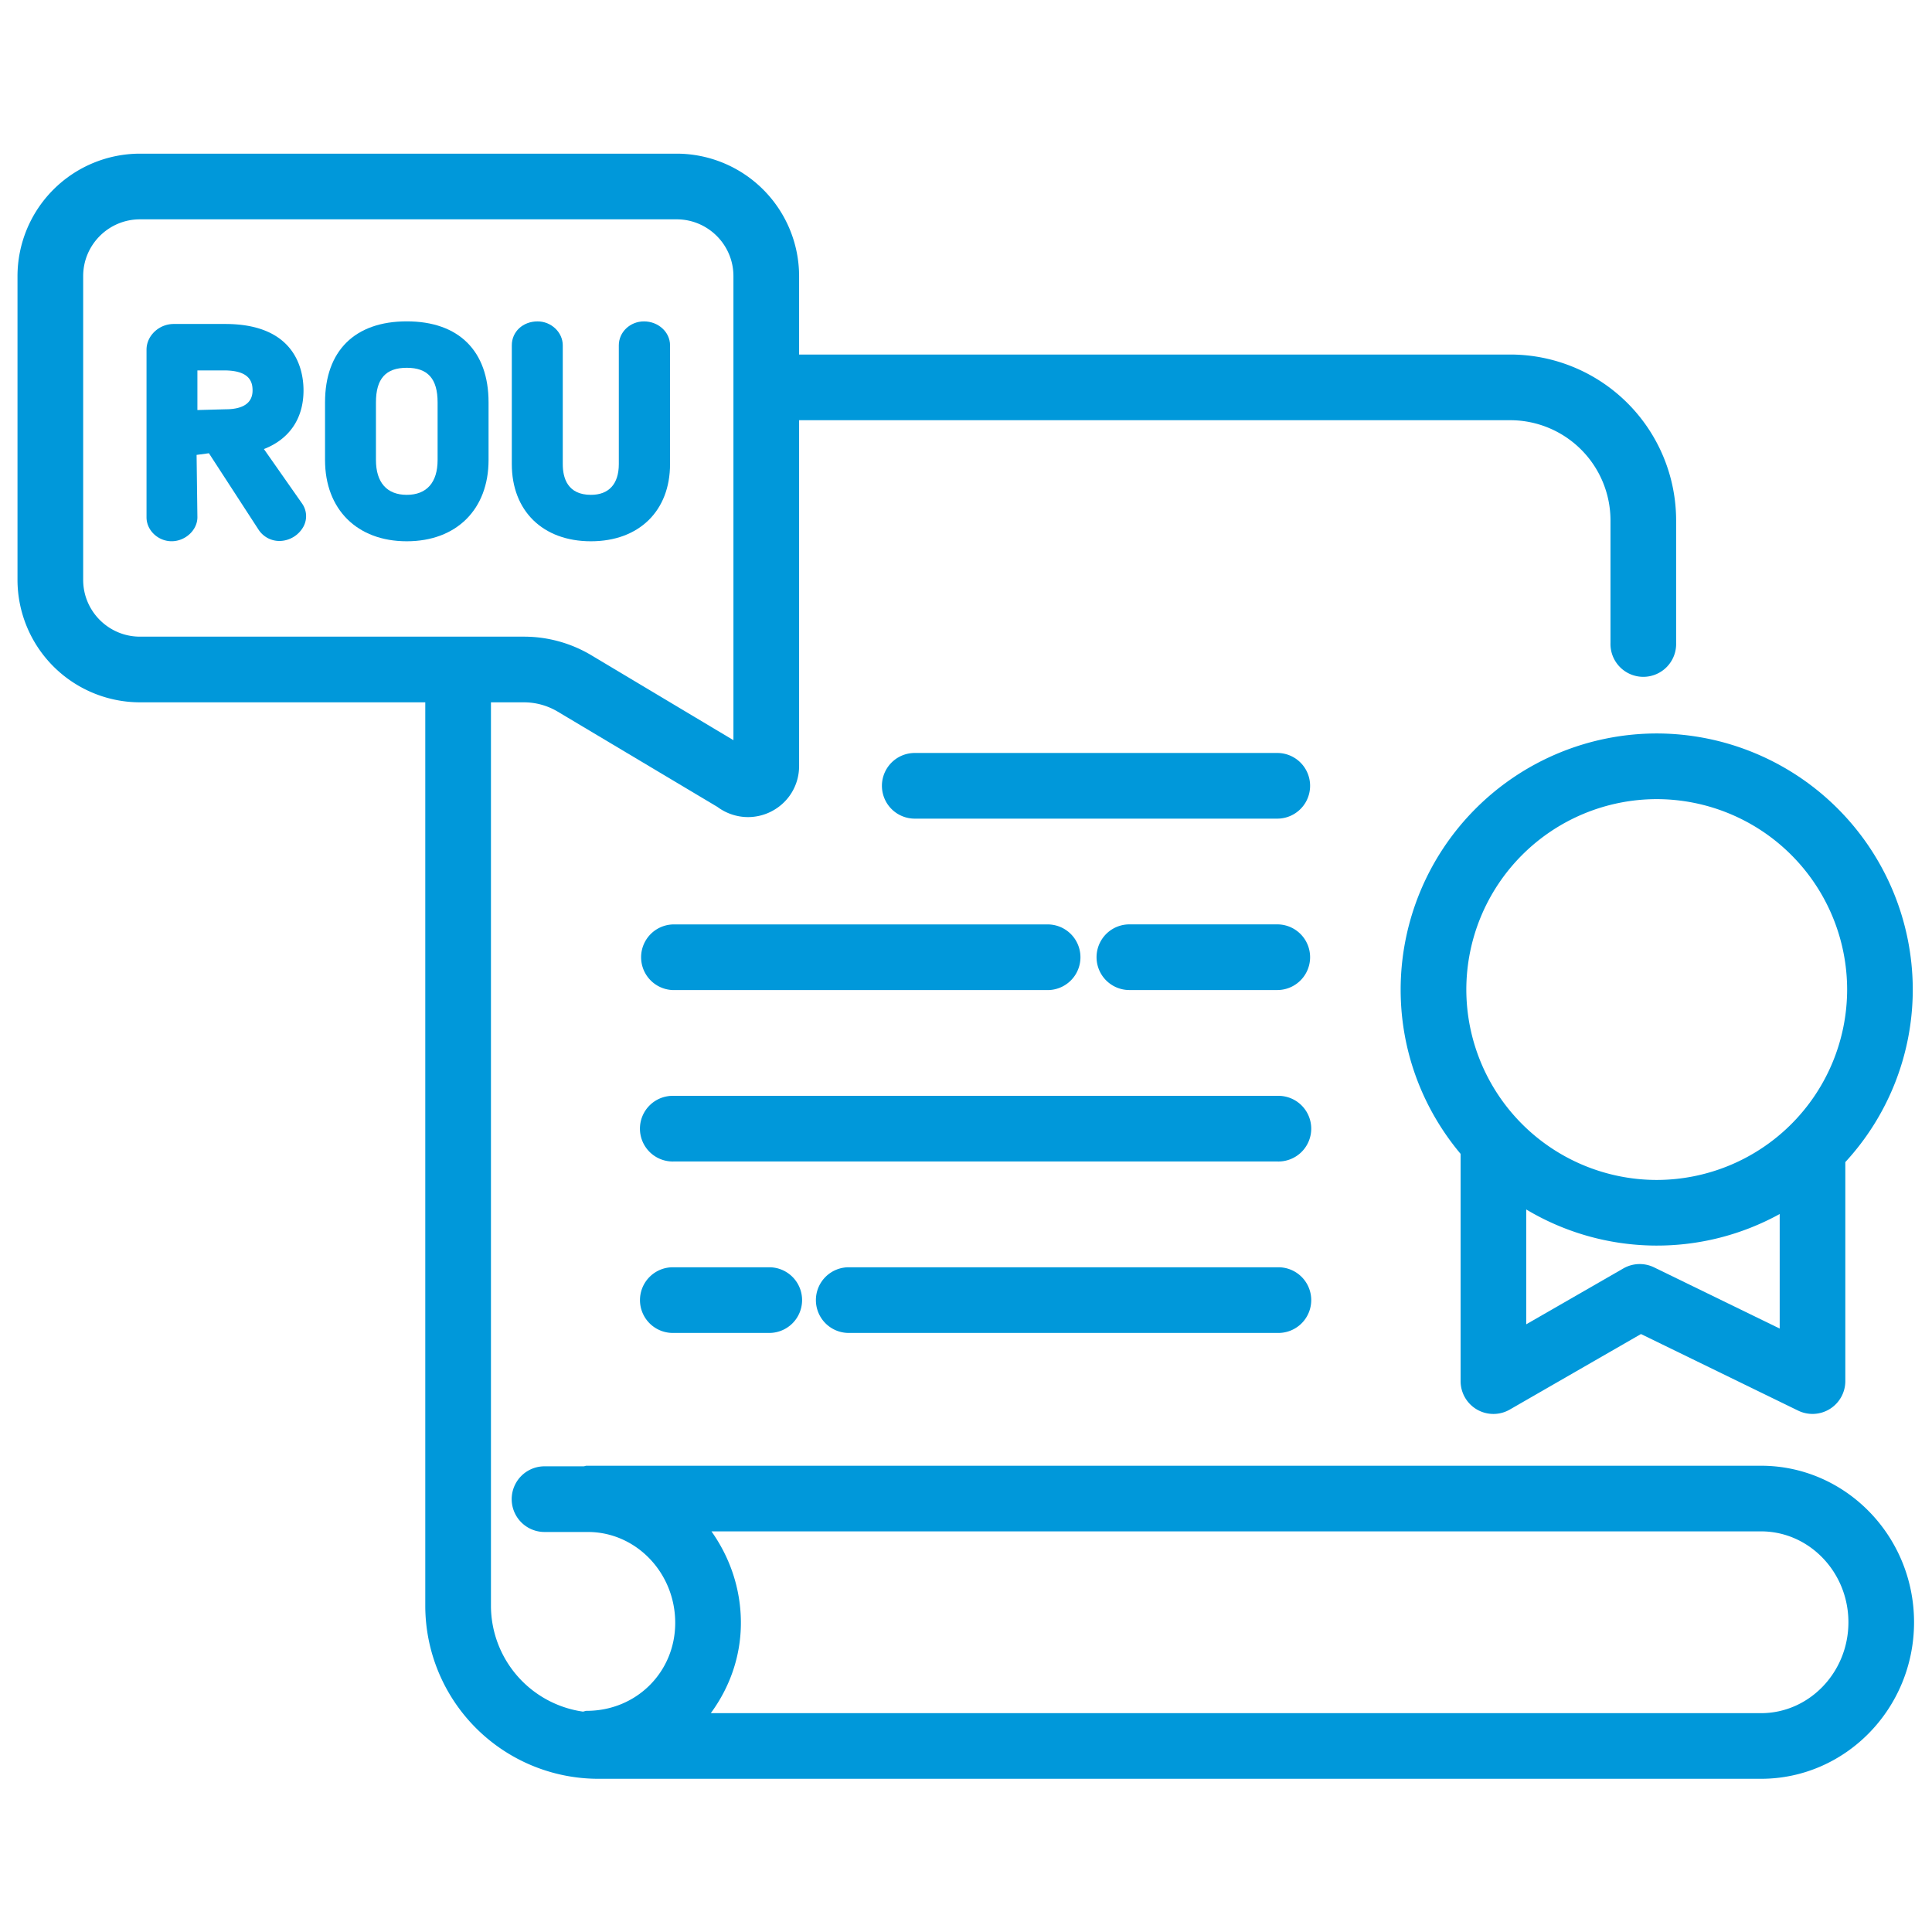 <svg xmlns="http://www.w3.org/2000/svg" xml:space="preserve" width="66.667" height="66.667"><defs><clipPath id="a" clipPathUnits="userSpaceOnUse"><path d="M0 50h50V0H0Z"/></clipPath></defs><g clip-path="url(#a)" transform="matrix(1.333 0 0 -1.333 0 66.667)"><path d="m0 0 .734.02c.318 0 .694.084.694.488 0 .222-.076.518-.737.518H0Zm-.667-3.396c-.352 0-.65.283-.65.619v4.34c0 .36.322.665.704.665H.722c1.828 0 2.025-1.203 2.025-1.72 0-.725-.363-1.26-1.025-1.518l.988-1.41a.568.568 0 0 0 .035-.598.718.718 0 0 0-.604-.371.644.644 0 0 0-.555.288L.298-1.118l-.319-.043L0-2.775c0-.332-.312-.621-.667-.621" style="fill:#0098da;fill-opacity:1;fill-rule:nonzero;stroke:none" transform="translate(5.11 39.398)"/><path d="M0 0c-.545 0-.798-.284-.798-.895v-1.492c0-.582.283-.902.798-.902.515 0 .798.32.798.902v1.492C.798-.284.544 0 0 0m0-4.491c-1.286 0-2.116.826-2.116 2.104v1.492c0 1.332.771 2.097 2.116 2.097 1.345 0 2.117-.765 2.117-2.097v-1.492c0-1.278-.831-2.104-2.117-2.104" style="fill:#0098da;fill-opacity:1;fill-rule:nonzero;stroke:none" transform="translate(10.53 40.492)"/><path d="M0 0c-1.244 0-2.048.785-2.048 1.998v3.075c0 .353.287.619.668.619.353 0 .651-.283.651-.619V1.998c0-.363.126-.796.729-.796.465 0 .722.282.722.796v3.075c0 .342.292.619.651.619.372 0 .675-.277.675-.619V1.998C2.048.785 1.244 0 0 0" style="fill:#0098da;fill-opacity:1;fill-rule:nonzero;stroke:none" transform="translate(15.297 36.001)"/><path d="M0 0H-27.187c.484.658.779 1.462.779 2.338 0 .886-.288 1.7-.762 2.368H0c1.247 0 2.262-1.056 2.262-2.353C2.262 1.056 1.247 0 0 0m-41.964 27.867c-.811 0-1.47.66-1.47 1.47V37.2c0 .811.659 1.47 1.47 1.47h13.893c.811 0 1.47-.659 1.47-1.47V25.187l-3.677 2.198a3.405 3.405 0 0 1-1.746.482zM0 6.405h-30.401c-.027 0-.051-.013-.077-.015h-1.013a.85.85 0 1 1 0-1.7h1.122c1.246 0 2.261-1.055 2.261-2.352 0-1.277-1.007-2.278-2.293-2.278-.034 0-.063-.016-.096-.02a2.774 2.774 0 0 0-2.381 2.737v23.39h.854c.308 0 .61-.084.874-.241l4.134-2.466c.227-.17.509-.264.793-.264.204 0 .409.049.589.139.452.225.733.678.733 1.183v8.952H-6.49a2.596 2.596 0 0 0 2.593-2.592v-3.172a.85.85 0 1 1 1.699 0v3.172A4.296 4.296 0 0 1-6.49 35.17h-18.411v2.03a3.174 3.174 0 0 1-3.17 3.17h-13.893a3.174 3.174 0 0 1-3.17-3.17v-7.863a3.174 3.174 0 0 1 3.17-3.17h7.386V2.777A4.482 4.482 0 0 1-30.1-1.699H0c2.184 0 3.961 1.817 3.961 4.052 0 2.235-1.777 4.052-3.961 4.052" style="fill:#0098da;fill-opacity:1;fill-rule:nonzero;stroke:none" transform="translate(45.587 5.665)"/><path d="M0 0h-15.619a.85.85 0 1 1 0-1.699H0A.85.85 0 1 1 0 0" style="fill:#0098da;fill-opacity:1;fill-rule:nonzero;stroke:none" transform="translate(33.064 21.645)"/><path d="M0 0h-11.064a.85.85 0 1 1 0-1.699H0A.85.85 0 1 1 0 0" style="fill:#0098da;fill-opacity:1;fill-rule:nonzero;stroke:none" transform="translate(33.064 17.207)"/><path d="M0 0a.85.85 0 1 1 0-1.699h2.438a.85.85 0 1 1 0 1.699z" style="fill:#0098da;fill-opacity:1;fill-rule:nonzero;stroke:none" transform="translate(17.446 17.207)"/><path d="M0 0h-3.828a.85.85 0 1 1 0-1.7H0A.85.85 0 1 1 0 0" style="fill:#0098da;fill-opacity:1;fill-rule:nonzero;stroke:none" transform="translate(33.064 26.084)"/><path d="M0 0h9.673a.85.85 0 1 1 0 1.7H0A.85.85 0 0 1 0 0" style="fill:#0098da;fill-opacity:1;fill-rule:nonzero;stroke:none" transform="translate(17.446 24.383)"/><path d="M0 0h-9.384a.85.85 0 0 1 0-1.7H0A.85.85 0 1 1 0 0" style="fill:#0098da;fill-opacity:1;fill-rule:nonzero;stroke:none" transform="translate(33.064 30.521)"/><path d="M0 0a4.935 4.935 0 0 0-4.93-4.929A4.934 4.934 0 0 0-9.858 0 4.934 4.934 0 0 0-4.93 4.929 4.935 4.935 0 0 0 0 0m-1.746-8.776-3.252 1.584a.85.85 0 0 1-.796-.028l-2.513-1.446v2.973a6.588 6.588 0 0 1 6.561-.118zM-11.558 0c0-1.619.585-3.102 1.552-4.254v-5.883a.849.849 0 0 1 1.273-.736l3.396 1.955 4.068-1.982a.85.85 0 0 1 1.222.763v5.665l-.001.004A6.593 6.593 0 0 1 1.699 0 6.637 6.637 0 0 1-4.93 6.629 6.636 6.636 0 0 1-11.558 0" style="fill:#0098da;fill-opacity:1;fill-rule:nonzero;stroke:none" transform="translate(47.816 24.397)"/></g></svg>